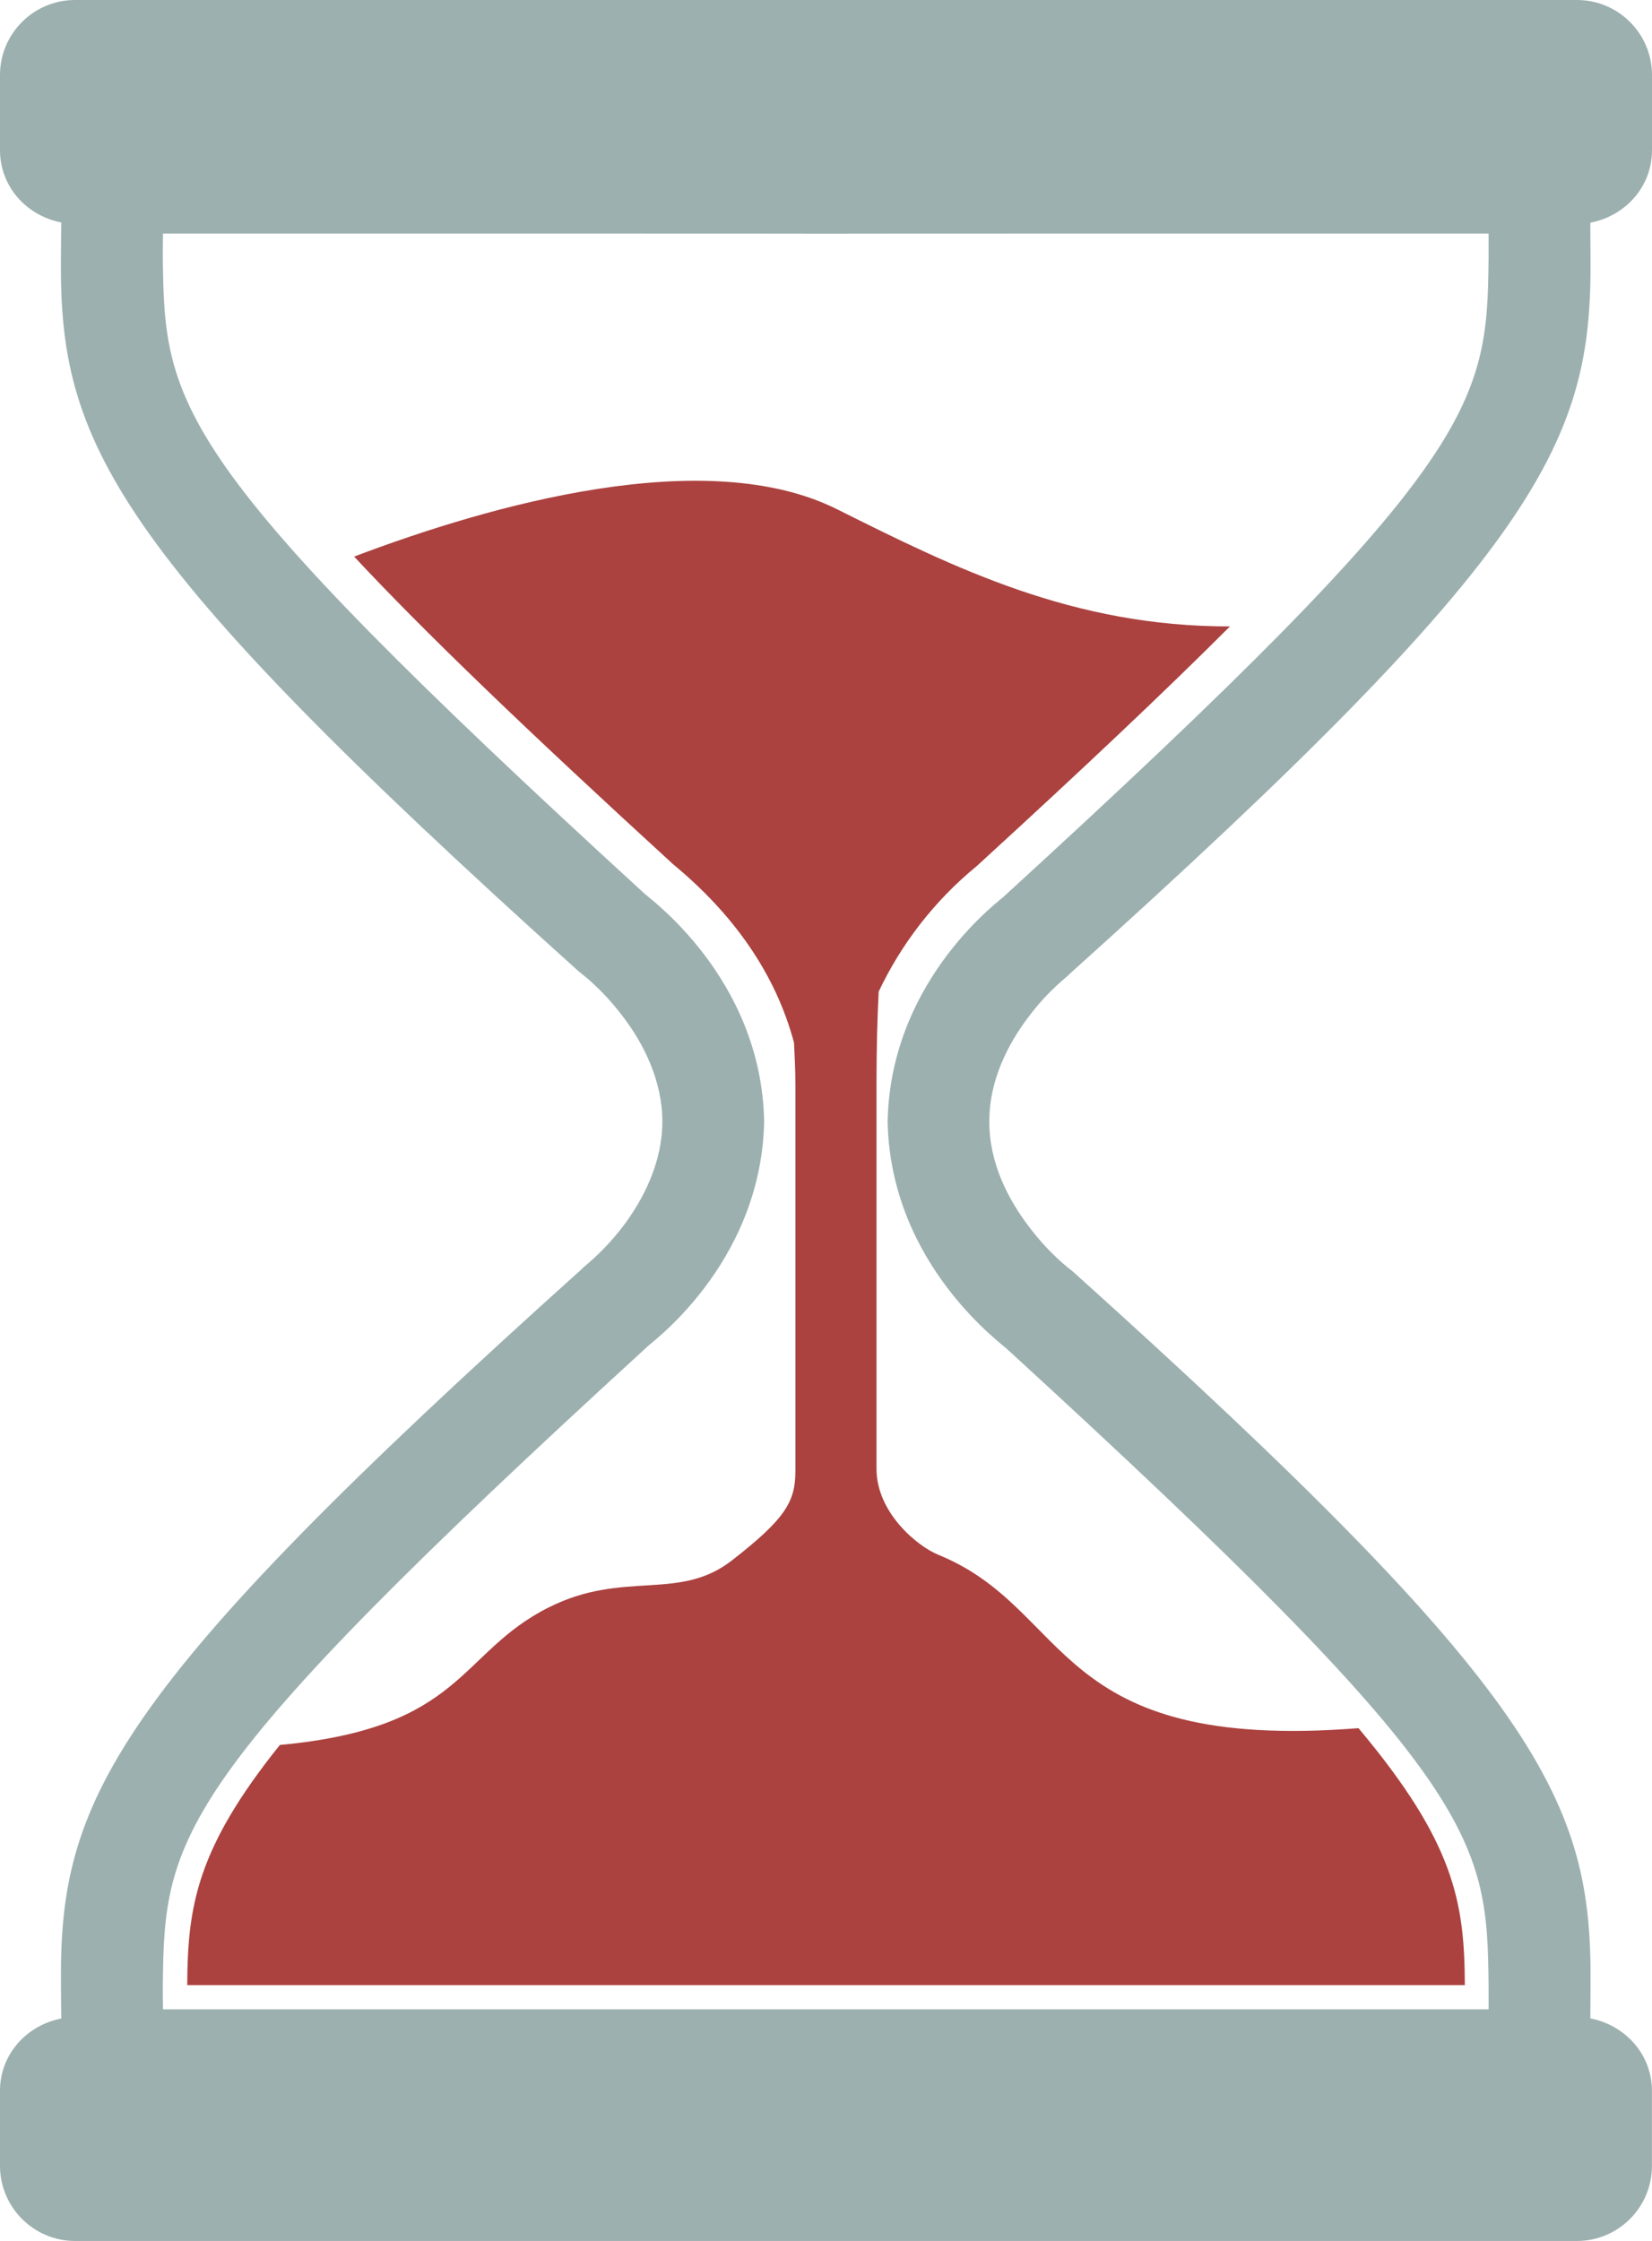 <svg version="1.1" id="图层_1" x="0px" y="0px" width="98.792px" height="134px" viewBox="0 0 98.792 134" enable-background="new 0 0 98.792 134" xml:space="preserve" xmlns="http://www.w3.org/2000/svg" xmlns:xlink="http://www.w3.org/1999/xlink" xmlns:xml="http://www.w3.org/XML/1998/namespace">
  <path fill="#9CB0AF" d="M98.792,8.982V4.488C98.792,2.01,96.779,0,94.304,0H4.488C2.01,0,0,2.01,0,4.488v4.489
	c0,2.189,1.595,3.926,3.662,4.324c-0.004,0.706-0.018,1.452-0.018,2.136c-0.099,10.952,2.863,17.37,30.972,42.656
	c0.219,0.17,1.377,1.032,2.622,2.676c1.255,1.635,2.371,3.855,2.371,6.293c0,2.425-1.116,4.645-2.371,6.29
	c-1.251,1.634-2.425,2.452-2.403,2.492C6.517,101.281,3.542,107.7,3.645,118.661c0,0.652,0.014,1.363,0.018,2.037
	C1.599,121.099,0,122.837,0,125.017v4.489C0,131.99,2.019,134,4.488,134H94.3c2.479,0,4.488-2.01,4.488-4.489v-4.489
	c0-2.189-1.607-3.93-3.684-4.332c0.002-0.665,0.012-1.38,0.012-2.015c0.098-10.975-2.887-17.393-30.967-42.651
	c-0.229-0.179-1.381-1.037-2.613-2.671c-1.258-1.645-2.389-3.846-2.371-6.29c-0.018-2.438,1.113-4.654,2.371-6.293
	c1.232-1.644,2.412-2.453,2.398-2.506c28.307-25.446,31.268-31.865,31.182-42.826c-0.01-0.67-0.01-1.421-0.012-2.122
	C97.185,12.922,98.792,11.175,98.792,8.982z M89.019,15.437c-0.088,8.852-0.574,12.189-28.955,38.14
	c0.035,0.054-6.809,4.829-6.983,13.485c0.174,8.643,7.018,13.418,7.2,13.659c28.148,25.764,28.65,29.082,28.738,37.958
	c0.004,0.469,0.004,0.956,0.004,1.47c-10.879,0-39.585,0-39.635,0c0,0-28.77,0-39.641,0c-0.01-0.528-0.01-1.019-0.01-1.493
	c0.103-8.861,0.599-12.171,28.971-38.127c-0.04-0.053,6.815-4.833,6.991-13.476c-0.176-8.657-7.019-13.431-7.206-13.663
	C10.313,27.595,9.84,24.289,9.737,15.437c0-0.465,0-0.957,0.01-1.47c10.875,0,39.641,0,39.641,0.009
	c0-0.009,28.743-0.009,39.631-0.009C89.019,14.471,89.019,14.959,89.019,15.437z" class="color c1"/>
  <path fill="#AB423F" d="M87.599,118.701H49.4H11.197c0.019-4.743,0.585-8.187,5.539-14.36c11.032-1.023,10.657-5.512,16.094-8.233
	c4.488-2.247,7.768-0.325,10.943-2.805c3.185-2.479,3.793-3.506,3.793-5.333c0-1.822,0-23.15,0-23.15
	c0-0.875-0.046-1.666-0.082-2.47c-1.1-4.118-3.604-7.674-7.23-10.671c-8.907-8.151-14.937-13.958-19.078-18.398
	c8.184-3.1,21.051-6.749,28.887-2.827c7.044,3.52,14.097,7.017,23.49,7.003c-3.818,3.819-8.732,8.465-15.137,14.325
	c-2.588,2.122-4.544,4.712-5.87,7.513c-0.081,1.577-0.13,3.395-0.13,5.521c0,0,0,20.413,0,23.012c0,2.596,2.399,4.61,3.707,5.146
	c8.045,3.278,6.691,11.814,25.117,10.363C86.957,110.152,87.582,113.708,87.599,118.701z" class="color c2"/>
</svg>
